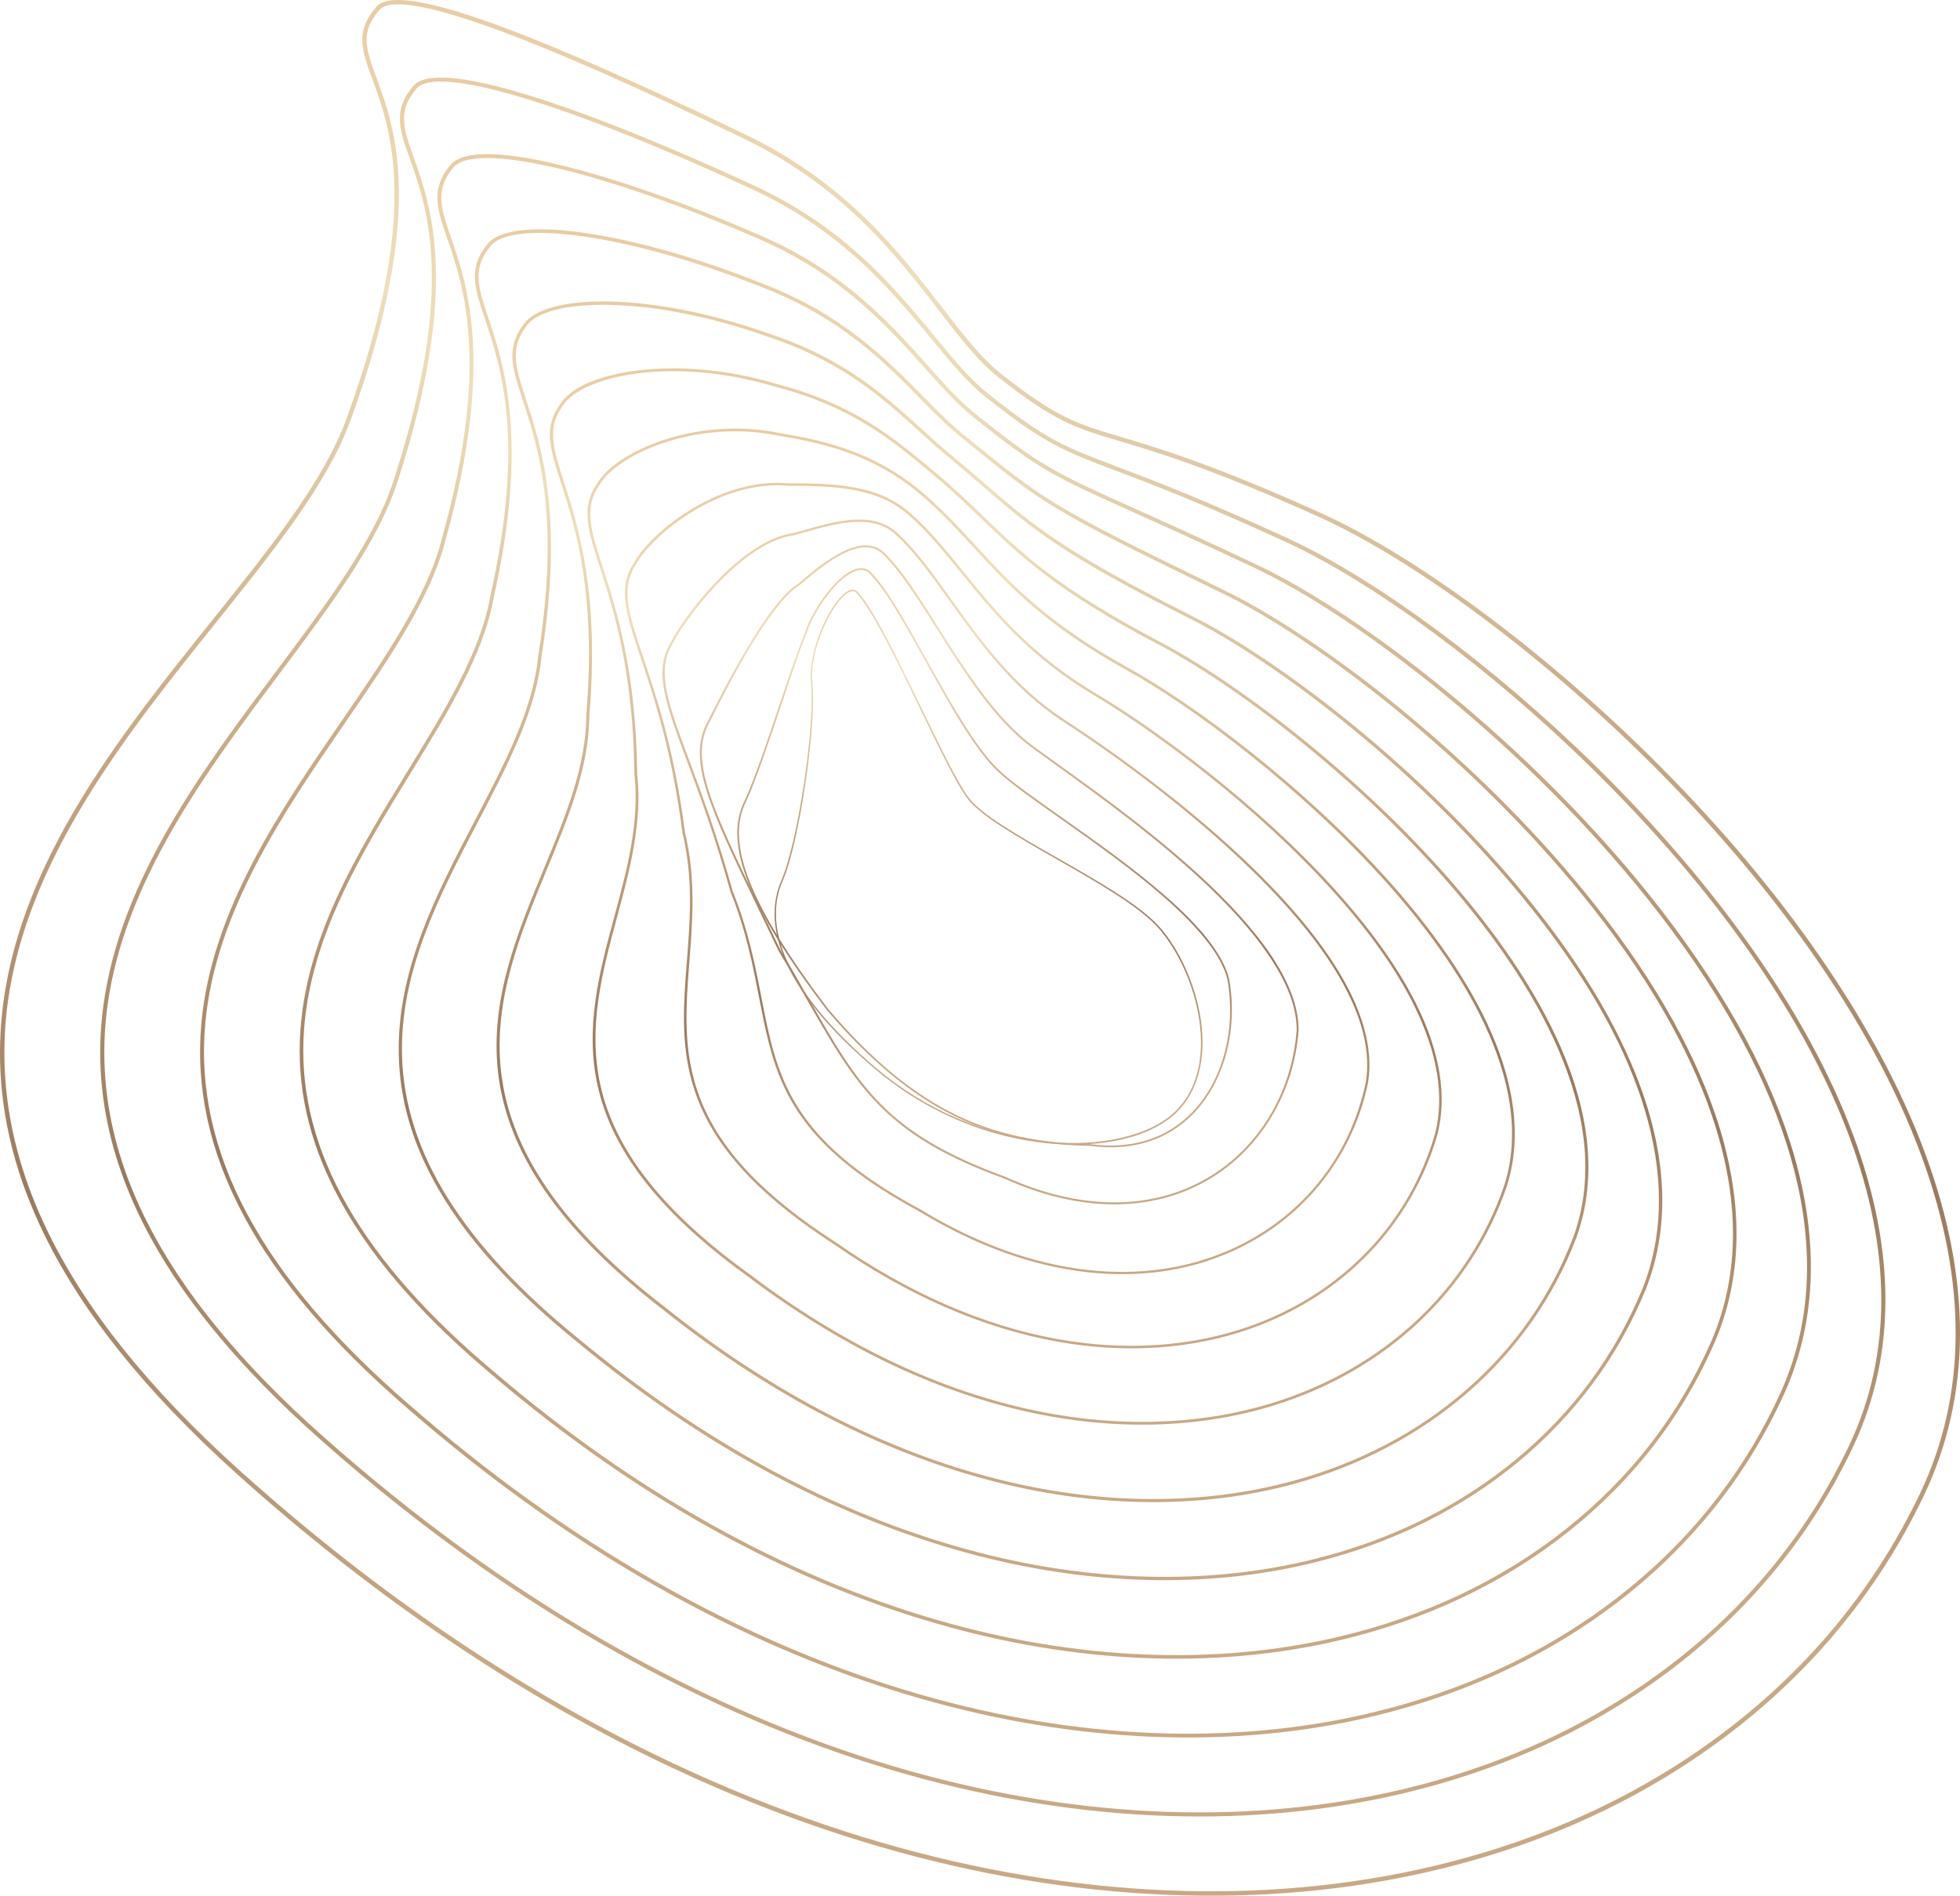 <svg width="1061" height="1026" viewBox="0 0 1061 1026" fill="none" xmlns="http://www.w3.org/2000/svg">
<path d="M181.408 842.651C163.27 828.308 145.389 813.194 127.806 797.36C28.88 708.289 -11.946 622.423 2.998 534.872C15.939 459.013 68.524 393.481 114.916 335.676C145.882 297.084 175.133 260.639 187.396 227.061C228.211 115.293 211.573 70.043 201.631 43.01C195.88 27.351 192.069 17.015 203.757 3.647C215.209 -9.453 278.804 12.586 403.89 73.002C457.985 99.131 486.681 136.263 509.739 166.101C521.293 181.051 531.287 193.977 542.215 202.577C572.318 226.26 583.112 229.466 606.776 236.493C626.505 242.36 656.331 251.217 714.494 277.418C765.61 300.443 833.982 350.882 892.925 409.068C926.469 442.173 955.976 476.552 980.625 511.271C1008.22 550.13 1029.05 588.526 1042.55 625.413C1067.54 693.729 1067.15 755.707 1041.38 809.618C1015.99 862.728 978.263 907.762 929.252 943.467C880.569 978.936 823.228 1003.4 758.842 1016.18C665.123 1034.79 560.712 1026.98 456.927 993.598C401.6 975.802 346.303 950.752 292.577 919.147C254.833 896.933 217.612 871.338 181.398 842.693L181.408 842.651ZM447.858 103.261C435.061 93.14 420.282 83.554 402.842 75.129C345.954 47.654 302.591 28.482 270.259 16.532C223.651 -0.699 209.334 0.863 205.534 5.209C194.77 17.518 197.995 26.283 203.85 42.198C213.904 69.539 230.728 115.293 189.614 227.883C177.218 261.831 147.854 298.419 116.765 337.165C70.558 394.745 18.178 460.02 5.339 535.273C-9.45 621.96 31.129 707.117 129.398 795.603C181.963 842.949 237.28 883.812 293.789 917.061C347.361 948.584 402.493 973.562 457.657 991.306C561.071 1024.57 665.061 1032.35 758.39 1013.83C822.438 1001.12 879.46 976.788 927.865 941.525C976.558 906.057 1014.04 861.321 1039.25 808.57C1064.73 755.255 1065.1 693.904 1040.34 626.204C1026.93 589.523 1006.19 551.311 978.715 512.627C954.138 478.032 924.723 443.745 891.282 410.743C832.523 352.752 764.419 302.488 713.538 279.575C655.52 253.437 625.786 244.611 606.118 238.764C582.157 231.644 571.219 228.397 540.766 204.436C540.715 204.395 540.664 204.354 540.612 204.313C529.489 195.518 519.475 182.551 507.88 167.55C492.423 147.555 474.418 124.252 447.879 103.261H447.858Z" fill="url(#paint0_linear_784_3045)"/>
<path d="M217.441 816.06C202.775 804.46 188.293 792.315 174.017 779.636C83.985 700.059 45.367 623.08 55.956 544.304C65.159 475.874 110.052 415.952 149.665 363.088C177.262 326.264 203.319 291.484 213.384 259.026C246.825 156.083 231.214 112.231 221.888 86.03C216.25 70.197 212.521 59.737 223.696 46.606C229.879 39.085 250.841 40.739 286.008 51.528C317.641 61.227 359.525 77.975 407.118 99.932C456.951 122.691 483.984 155.436 505.706 181.75C516.213 194.47 525.282 205.454 535.142 213.273C566.364 238.117 576.08 241.775 604.869 252.666C624.208 259.982 650.696 270.01 697.201 291.402C744.836 313.307 808.566 360.448 863.513 414.411C894.941 445.276 922.559 477.251 945.606 509.442C971.468 545.557 990.961 581.19 1003.54 615.333C1026.25 676.94 1026.33 732.886 1003.79 781.609C980.999 830.568 946.88 872.202 902.367 905.358C858.142 938.309 805.946 961.191 747.229 973.387C662.394 990.998 567.761 984.72 473.549 955.221C423.315 939.491 373.061 917.184 324.173 888.898C287.928 867.927 252.186 843.525 217.451 816.04L217.441 816.06ZM452.761 130.376C439.748 120.081 424.527 110.34 406.184 101.966C305.511 55.514 236.236 34.852 225.39 48.045C215.048 60.21 218.406 69.652 223.973 85.29C233.402 111.758 249.167 156.053 215.5 259.704C205.332 292.511 179.152 327.445 151.442 364.424C111.993 417.072 67.285 476.748 58.154 544.602C47.668 622.587 86.049 698.918 175.486 777.972C223.46 820.561 273.857 857.231 325.282 886.987C374.027 915.191 424.127 937.436 474.206 953.115C568.059 982.501 662.312 988.758 746.767 971.229C805.156 959.105 857.053 936.357 901.022 903.601C945.236 870.671 979.129 829.315 1001.76 780.695C1024.04 732.527 1023.93 677.156 1001.44 616.124C984.809 571.018 947.116 499.691 861.932 416.014C807.158 362.215 743.676 315.239 696.246 293.436C649.813 272.075 623.366 262.067 604.057 254.762C575.813 244.076 565.234 240.059 533.734 215.03C523.69 207.067 514.549 195.991 503.97 183.178C490.403 166.749 474.75 147.792 452.74 130.376H452.761Z" fill="url(#paint1_linear_784_3045)"/>
<path d="M253.904 789.922C242.576 780.962 231.36 771.633 220.207 761.913C138.997 691.757 102.639 623.615 109.038 553.572C114.615 492.54 151.928 438.248 184.835 390.358C208.878 355.362 231.597 322.308 239.351 290.991C265.521 196.987 250.895 154.594 242.165 129.267C236.609 113.145 232.932 102.501 243.593 89.565C257.581 71.461 339.828 96.202 410.315 126.862C456.153 146.312 481.635 174.814 502.104 197.717C511.388 208.105 519.41 217.074 528.037 223.979C563.358 252.389 571.174 255.892 614.557 275.404C630.897 282.751 651.223 291.895 679.857 305.396C709.149 319.195 745.568 343.402 782.419 373.569C823.892 407.517 862.242 446.037 893.321 484.968C930.1 531.039 955.613 576.002 969.149 618.621C984.915 668.269 983.908 713.704 966.16 753.652C945.968 798.47 915.444 836.713 875.44 867.332C835.662 897.776 788.602 919.096 735.565 930.696C659.624 947.3 574.748 942.543 490.108 916.928C408.682 892.279 329.373 849.618 253.884 789.911L253.904 789.922ZM458.526 157.81C445.153 147.227 429.224 137.158 409.504 128.794C325.562 92.278 256.482 76.331 245.236 90.88C235.294 102.932 238.622 112.591 244.147 128.599C252.96 154.152 267.718 196.926 241.385 291.535C233.538 323.202 210.727 356.4 186.57 391.56C153.797 439.245 116.658 493.3 111.133 553.788C104.796 623.101 140.928 690.678 221.593 760.361C306.839 834.699 397.385 886.71 490.745 914.965C575.035 940.477 659.552 945.224 735.144 928.692C787.883 917.164 834.666 895.967 874.197 865.718C913.924 835.305 944.233 797.33 964.281 752.84C981.813 713.375 982.789 668.443 967.188 619.289C953.733 576.916 928.344 532.17 891.719 486.303C860.733 447.496 822.485 409.078 781.125 375.223C744.398 345.159 708.132 321.044 678.994 307.317C650.381 293.816 630.055 284.682 613.725 277.346C570.136 257.742 562.29 254.207 526.753 225.644C517.992 218.626 509.92 209.605 500.574 199.145C489.07 186.271 475.965 171.619 458.536 157.83L458.526 157.81Z" fill="url(#paint2_linear_784_3045)"/>
<path d="M289.724 763.341C281.918 757.166 274.154 750.785 266.43 744.199C193.981 683.383 159.934 623.995 162.338 562.644C164.443 508.99 192.985 462.445 220.592 417.442C240.877 384.378 260.031 353.143 265.372 322.966C284.404 238.045 271.257 198.796 262.558 172.821C256.817 155.683 253.356 145.336 263.544 132.544C275.828 115.632 341.734 124.961 413.546 153.813C455.923 170.067 480.038 194.583 499.419 214.28C506.834 221.821 513.839 228.931 520.956 234.696L524.551 237.634C565.911 271.366 569.29 274.12 662.557 319.4C688.778 332.1 722.773 354.838 755.845 381.737C793.877 412.685 829.126 447.608 857.77 482.738C891.807 524.474 915.666 565.141 928.668 603.62C943.838 648.51 943.807 689.578 928.576 725.694C910.992 766.382 884.073 801.244 848.568 829.346C813.247 857.293 771.312 877.051 723.934 888.066C656.867 903.653 581.758 900.406 506.711 878.654C432.064 857.026 359.194 818.28 289.724 763.33V763.341ZM465.875 185.819C451.866 174.742 434.827 164.046 412.848 155.621C342.987 127.561 276.711 117.738 265.095 133.726C255.533 145.727 258.871 155.693 264.407 172.205C272.644 196.792 286.427 237.942 267.283 323.346C261.89 353.852 242.633 385.231 222.256 418.459C194.782 463.257 166.374 509.575 164.289 562.716C161.906 623.419 195.738 682.304 267.693 742.709C343.891 807.697 424.495 852.813 507.255 876.794C581.984 898.454 656.764 901.69 723.503 886.175C770.593 875.222 812.271 855.598 847.376 827.825C882.635 799.929 909.359 765.314 926.809 724.934C941.845 689.281 941.866 648.665 926.85 604.237C913.92 565.973 890.184 525.512 856.291 483.961C827.729 448.944 792.583 414.113 754.643 383.237C721.695 356.42 687.823 333.785 661.735 321.147C568.273 275.764 564.873 273 523.349 239.134L519.754 236.206C512.544 230.37 505.499 223.219 498.053 215.636C488.881 206.306 478.641 195.898 465.885 185.808L465.875 185.819Z" fill="url(#paint3_linear_784_3045)"/>
<path d="M325.407 736.822C321.134 733.441 316.882 729.999 312.63 726.475C169.705 610.833 216.076 522.326 257.005 444.238C273.253 413.229 288.597 383.946 291.37 354.941C303.479 279.319 291.185 241.703 283.051 216.817C277.227 199.001 273.715 188.243 283.472 175.513C289.213 167.119 306.417 162.618 330.645 163.204C356.373 163.831 386.959 170.067 416.764 180.753C456.891 194.018 479.137 214.259 498.764 232.117C503.972 236.853 508.891 241.333 513.872 245.412C521.349 251.597 527.748 257.135 533.397 262.016C559.474 284.569 575.219 298.183 645.244 333.395C689.941 355.804 764.372 411.4 822.196 480.488C853.49 517.888 875.685 554.26 888.164 588.598C902.748 628.731 903.683 665.443 890.958 697.716C875.983 734.284 852.669 765.796 821.662 791.381C790.788 816.852 753.968 835.069 712.249 845.508C654.056 860.067 588.704 858.3 523.239 840.412C455.381 821.866 388.889 787.034 325.397 736.811L325.407 736.822ZM475.82 214.608C460.702 202.649 442.235 191.059 416.178 182.448C352.141 159.495 295.622 160.923 284.93 176.561C275.718 188.593 279.117 199.001 284.756 216.252C292.942 241.302 305.318 279.165 293.147 355.156C290.353 384.46 274.927 413.897 258.597 445.06C237.871 484.608 216.446 525.512 217.627 571.368C218.973 623.543 250.421 673.817 313.781 725.078C380.919 780.726 451.55 818.948 523.732 838.675C588.899 856.492 653.943 858.249 711.828 843.761C753.29 833.384 789.864 815.3 820.532 789.993C851.313 764.594 874.453 733.328 889.304 697.048C905.634 655.631 907.011 584.622 820.83 481.638C763.171 412.736 688.976 357.324 644.443 334.997C574.212 299.683 558.406 286.007 532.226 263.372C526.587 258.492 520.199 252.974 512.732 246.799C507.71 242.679 502.78 238.189 497.552 233.442C490.825 227.318 483.78 220.917 475.81 214.608H475.82Z" fill="url(#paint4_linear_784_3045)"/>
<path d="M354.185 705.124C301.938 663.799 274.238 622.762 269.545 579.813C265.282 540.749 280.01 505.075 294.256 470.572C306.128 441.824 317.344 414.678 317.375 386.916C322.87 320.942 311.366 285.206 303.746 261.564C297.676 242.699 294.009 231.305 303.407 218.482C315.033 200.378 367.372 191.891 419.968 207.693C461.656 218.492 483.389 236.617 504.402 254.146L506.796 256.139C516.881 264.636 524.882 272.332 532.616 279.771C553.352 299.704 572.928 318.537 627.947 347.42C668.064 368.401 734.844 418.305 786.649 478.279C830.309 528.83 877.328 603.086 853.377 669.779C828.697 734.695 773.01 783.294 700.581 803.114C651.252 816.615 595.646 816.317 539.764 802.251C478.675 786.87 418.499 755.974 360.891 710.405C360.203 709.861 359.525 709.327 358.847 708.782C357.276 707.57 355.715 706.357 354.185 705.145V705.124ZM490.619 244.98C473.077 231.099 452.639 217.855 419.526 209.276C363.305 192.384 314.797 203.799 304.773 219.407C295.848 231.592 299.411 242.679 305.327 261.04C312.979 284.816 324.554 320.736 319.028 386.977C318.998 414.996 307.72 442.296 295.786 471.189C281.623 505.496 266.967 540.965 271.188 579.618C275.964 623.358 304.968 665.155 359.864 707.446C360.542 707.991 361.23 708.535 361.908 709.07C419.352 754.505 479.301 785.298 540.165 800.618C595.77 814.622 651.087 814.92 700.14 801.491C735.984 791.679 767.474 775.116 793.715 752.254C820.028 729.331 839.573 701.384 851.816 669.183C875.49 603.26 828.758 529.56 785.386 479.337C733.724 419.517 667.15 369.777 627.167 348.858C571.942 319.863 552.284 300.957 531.465 280.942C523.752 273.524 515.772 265.848 505.727 257.382L503.345 255.399C499.175 251.926 494.984 248.422 490.609 244.97L490.619 244.98Z" fill="url(#paint5_linear_784_3045)"/>
<path d="M390.896 680.362C352.679 650.144 330.587 619.679 323.51 587.602C316.465 555.668 324.64 525.388 332.559 496.105C339.317 471.086 346.311 445.225 343.425 418.89C342.839 363.16 332.035 329.726 324.886 307.595C318.241 287.014 314.226 274.582 323.366 261.44C333.914 243.973 378.078 224.801 423.186 234.623C456.34 239.822 479.233 249.46 499.723 266.845C510.538 276.164 518.991 285.35 527.947 295.08C546.875 315.65 566.451 336.919 610.645 361.403C646.377 381.1 705.566 425.374 751.086 476.028C790.535 519.922 833.785 584.303 815.78 641.791C796.338 698.733 750.089 742.134 688.887 760.885C648.4 773.287 602.532 774.407 556.232 764.132C505.023 752.758 454.163 728.17 405.069 691.037C400.119 687.482 395.384 683.917 390.885 680.352L390.896 680.362ZM495.06 264.975C475.721 249.676 453.824 240.963 422.909 236.113C378.386 226.424 334.972 245.134 324.63 262.273C315.879 274.839 319.587 286.316 326.314 307.132C333.493 329.346 344.339 362.914 344.924 418.798C347.841 445.338 340.806 471.353 334.017 496.496C326.15 525.604 318.015 555.699 324.989 587.273C332.815 622.752 359.314 656.288 405.983 689.825C454.923 726.835 505.587 751.33 556.581 762.663C602.624 772.886 648.226 771.776 688.466 759.447C749.206 740.839 795.095 697.788 814.373 641.328C832.151 584.54 789.179 520.641 749.987 477.045C704.58 426.525 645.555 382.384 609.937 362.739C565.527 338.131 545.869 316.77 526.858 296.118C517.933 286.418 509.501 277.253 498.757 268.006C497.535 266.968 496.313 265.961 495.07 264.985L495.06 264.975Z" fill="url(#paint6_linear_784_3045)"/>
<path d="M426.584 655.744C365.022 607.052 368.35 564.658 371.842 520.045C373.567 498.047 375.344 475.299 369.448 450.855C363.789 406.52 354.043 377.473 346.925 356.256C338.719 331.782 334.189 318.311 343.3 304.41C348.825 294.669 361.078 283.398 375.262 275.024C392.403 264.903 410.551 260.126 426.368 261.564C453.452 261.554 475.575 262.725 492.644 277.562C503.336 287.025 512.251 298.008 521.7 309.65C538.749 330.651 558.068 354.458 593.348 375.418C617.822 389.875 671.096 426.864 715.527 473.799C738.635 498.222 755.859 521.7 766.705 543.585C779.512 569.436 783.385 593.068 778.188 613.823C764.066 662.936 727.256 701.281 677.197 719.046C645.512 730.297 609.359 732.774 572.642 726.208C532.032 718.954 491.206 701.158 451.295 673.334C442.072 667.375 433.876 661.518 426.584 655.754V655.744ZM489.83 276.997C473.377 263.979 452.147 262.92 426.307 262.931C390.133 259.643 353.817 288.648 344.47 305.119C335.699 318.496 340.146 331.751 348.219 355.814C355.357 377.083 365.125 406.212 370.794 450.599C376.73 475.176 374.943 498.037 373.207 520.138C371.236 545.342 369.366 569.148 378.754 593.911C389.332 621.817 412.626 646.682 452.065 672.173C491.833 699.905 532.474 717.618 572.889 724.841C609.37 731.366 645.286 728.91 676.755 717.742C726.393 700.12 762.884 662.104 776.883 613.453C781.988 593.047 778.157 569.734 765.493 544.181C754.709 522.419 737.567 499.054 714.551 474.734C670.223 427.912 617.083 391.015 592.67 376.59C557.185 355.506 537.784 331.597 520.663 310.503C511.255 298.913 502.371 287.96 491.761 278.589C491.135 278.045 490.487 277.51 489.851 277.007L489.83 276.997Z" fill="url(#paint7_linear_784_3045)"/>
<path d="M460.217 631.629C423.027 602.223 417.522 573.864 410.908 539.865C407.457 522.121 403.893 503.76 395.481 482.81C387.059 452.53 378.586 429.823 371.777 411.585C360.099 380.288 353.67 363.047 363.231 347.378C372.947 329.151 403.307 291.915 429.446 288.535C431.213 288.052 432.979 287.549 434.756 287.055C453.243 281.846 472.377 276.472 485.554 288.278C495.733 297.577 505.007 310.533 514.826 324.25C530.714 346.443 548.719 371.596 576.038 389.423C605.669 408.626 752.878 508.373 740.584 585.824C731.956 627.365 704.626 660.912 665.588 677.896C642.294 688.027 616.515 691.633 588.949 688.613C558.907 685.325 528.147 674.218 497.52 655.61C482.391 647.462 470.169 639.51 460.206 631.629H460.217ZM483.521 288.145C470.867 278.137 452.688 283.254 435.085 288.216C433.298 288.72 431.51 289.223 429.734 289.706L429.651 289.727C403.944 293.015 373.933 329.891 364.3 347.974C355.025 363.16 361.383 380.206 372.927 411.143C379.736 429.412 388.22 452.14 396.642 482.409C405.074 503.411 408.658 521.823 412.12 539.619C420.439 582.403 427.012 616.196 498.136 654.542C528.64 673.077 559.236 684.123 589.092 687.39C616.443 690.38 642.017 686.804 665.115 676.766C703.784 659.946 730.857 626.718 739.392 585.598C744.291 554.733 724.007 516.644 679.104 472.422C639.583 433.491 593.396 402.122 575.381 390.44C547.876 372.48 529.8 347.235 513.84 324.949C504.062 311.283 494.818 298.378 484.743 289.172C484.342 288.812 483.942 288.473 483.531 288.145H483.521Z" fill="url(#paint8_linear_784_3045)"/>
<path d="M487.469 608.562C465.48 591.177 453.453 570.124 436.815 541.016C432.09 532.745 427.202 524.196 421.532 514.744C417.979 507.325 414.63 500.39 411.477 493.855C384.055 437.046 371.535 411.123 383.171 390.327C391.141 374.391 415.411 325.832 432.532 315.558C447.897 302.18 467 288.247 478.472 298.974C487.952 308.016 497.658 323.377 507.928 339.631C522.42 362.564 538.833 388.549 558.727 403.417C562.527 406.232 567.118 409.53 572.438 413.352C594.232 429.001 627.18 452.664 654.377 478.505C686.925 509.421 703.265 536.105 702.967 557.815C700.369 591.804 682.251 621.878 654.49 638.297C623.709 656.504 584.383 656.37 543.763 637.907C518.764 628.844 501.17 619.423 487.449 608.572L487.469 608.562ZM476.87 299.015C465.891 290.333 447.835 303.67 433.21 316.41L433.128 316.472C416.284 326.531 392.086 374.935 384.127 390.841C372.747 411.164 385.185 436.933 412.443 493.393C415.596 499.927 418.944 506.853 422.477 514.24C428.126 523.662 433.015 532.221 437.739 540.492C464.628 587.53 479.448 613.443 544.173 636.91C584.496 655.24 623.473 655.405 653.946 637.373C681.409 621.128 699.331 591.373 701.899 557.764C702.197 536.403 685.959 509.997 653.648 479.285C626.503 453.496 593.596 429.864 571.822 414.226C566.502 410.404 561.9 407.105 558.09 404.28C538.032 389.289 521.558 363.222 507.025 340.207C496.785 324.003 487.12 308.704 477.733 299.755C477.445 299.488 477.158 299.241 476.86 299.005L476.87 299.015Z" fill="url(#paint9_linear_784_3045)"/>
<path d="M485.849 584.355C473.063 574.245 460.378 561.74 447.571 546.657C404.804 490.238 391.504 456.342 403.11 433.296C408.163 422.507 415.691 400.108 422.336 380.35C427.595 364.702 432.566 349.927 435.688 342.704C437.763 336.097 442.169 328.062 447.468 321.25C453.271 313.79 459.115 309.023 463.922 307.831C466.89 307.091 469.406 307.728 471.388 309.691C480.201 318.568 490.687 337.422 501.789 357.376C514.987 381.09 528.627 405.616 541.434 417.432C548.428 423.833 560.671 432.464 574.844 442.471C610.021 467.285 658.211 501.284 665.349 529.765C670.248 557.209 662.915 585.064 646.225 602.49C632.206 617.131 612.794 623.255 590.096 620.193C561.883 619.68 538.877 614.717 517.75 604.555C506.976 599.377 496.387 592.667 485.86 584.345L485.849 584.355ZM470.125 309.824C468.492 308.53 466.479 308.17 464.137 308.746C454.319 311.17 440.772 329.624 436.551 343.032C433.428 350.266 428.468 365.031 423.209 380.658C416.554 400.437 409.015 422.867 403.931 433.707C392.51 456.404 405.78 490.002 448.28 546.082C471.512 573.443 494.364 592.308 518.12 603.723C539.123 613.823 562.006 618.765 590.137 619.269C612.578 622.289 631.713 616.268 645.527 601.853C662.021 584.643 669.252 557.096 664.414 529.971C657.369 501.859 609.353 467.983 574.29 443.242C560.085 433.224 547.833 424.573 540.787 418.13C527.866 406.212 514.186 381.624 500.958 357.838C489.886 337.936 479.43 319.144 470.711 310.359C470.515 310.163 470.32 309.989 470.115 309.824H470.125Z" fill="url(#paint10_linear_784_3045)"/>
<path d="M478.358 582.433C476.756 581.17 475.175 579.875 473.624 578.55C448.255 556.993 431.555 536.362 423.976 517.24C418.029 502.229 417.721 488.44 423.062 476.265C431.812 456.321 441.354 392.659 439.012 369.818C438.139 361.311 440.398 350.153 445.205 339.2C449.56 329.295 455.167 321.64 459.491 319.688C461.412 318.825 463.086 319.082 464.319 320.417C472.956 329.798 486.174 357.119 498.951 383.535C508.862 404.023 518.219 423.37 524.165 431.487C530.903 440.694 551.074 452.201 572.437 464.377C594.437 476.922 617.186 489.889 627.662 501.705C638.621 514.065 647.166 533.156 649.949 551.527C653.205 572.991 648.46 591.044 636.587 602.356C622.691 615.59 596.604 621.724 566.809 618.765C535.288 615.641 504.107 602.798 478.369 582.433H478.358ZM463.312 320.561C462.367 319.811 461.217 319.77 459.8 320.407C451.419 324.188 437.862 351.005 439.782 369.736C442.134 392.659 432.562 456.558 423.77 476.573C418.512 488.553 418.82 502.136 424.695 516.942C432.223 535.951 448.851 556.469 474.117 577.943C500.584 600.445 533.532 614.665 566.86 617.974C595.998 620.861 622.496 614.655 636.023 601.771C647.7 590.643 652.363 572.837 649.148 551.64C646.386 533.413 637.912 514.487 627.046 502.229C616.652 490.505 593.964 477.57 572.016 465.055C550.581 452.838 530.338 441.3 523.498 431.95C517.51 423.771 508.133 404.393 498.212 383.874C485.455 357.509 472.268 330.25 463.713 320.952C463.579 320.808 463.446 320.674 463.302 320.561H463.312Z" fill="url(#paint11_linear_784_3045)"/>
<defs>
<linearGradient id="paint0_linear_784_3045" x1="530.507" y1="-6.98076e-05" x2="530.507" y2="1026.01" gradientUnits="userSpaceOnUse">
<stop stop-color="#E9CBA3"/>
<stop offset="0.15" stop-color="#EEDEBC"/>
<stop offset="0.39" stop-color="#C9A885"/>
<stop offset="0.63" stop-color="#9A7A5F"/>
<stop offset="0.86" stop-color="#C9A885"/>
<stop offset="1" stop-color="#C9A885"/>
</linearGradient>
<linearGradient id="paint1_linear_784_3045" x1="537.442" y1="41.983" x2="537.442" y2="983.179" gradientUnits="userSpaceOnUse">
<stop stop-color="#E9CBA3"/>
<stop offset="0.15" stop-color="#EEDEBC"/>
<stop offset="0.39" stop-color="#C9A885"/>
<stop offset="0.63" stop-color="#9A7A5F"/>
<stop offset="0.86" stop-color="#C9A885"/>
<stop offset="1" stop-color="#C9A885"/>
</linearGradient>
<linearGradient id="paint2_linear_784_3045" x1="544.316" y1="83.431" x2="544.316" y2="940.426" gradientUnits="userSpaceOnUse">
<stop stop-color="#E9CBA3"/>
<stop offset="0.15" stop-color="#EEDEBC"/>
<stop offset="0.39" stop-color="#C9A885"/>
<stop offset="0.63" stop-color="#9A7A5F"/>
<stop offset="0.86" stop-color="#C9A885"/>
<stop offset="1" stop-color="#C9A885"/>
</linearGradient>
<linearGradient id="paint3_linear_784_3045" x1="551.131" y1="124.129" x2="551.131" y2="897.775" gradientUnits="userSpaceOnUse">
<stop stop-color="#E9CBA3"/>
<stop offset="0.15" stop-color="#EEDEBC"/>
<stop offset="0.39" stop-color="#C9A885"/>
<stop offset="0.63" stop-color="#9A7A5F"/>
<stop offset="0.86" stop-color="#C9A885"/>
<stop offset="1" stop-color="#C9A885"/>
</linearGradient>
<linearGradient id="paint4_linear_784_3045" x1="557.851" y1="163.153" x2="557.851" y2="855.279" gradientUnits="userSpaceOnUse">
<stop stop-color="#E9CBA3"/>
<stop offset="0.15" stop-color="#EEDEBC"/>
<stop offset="0.39" stop-color="#C9A885"/>
<stop offset="0.63" stop-color="#9A7A5F"/>
<stop offset="0.86" stop-color="#C9A885"/>
<stop offset="1" stop-color="#C9A885"/>
</linearGradient>
<linearGradient id="paint5_linear_784_3045" x1="564.331" y1="199.381" x2="564.331" y2="813.009" gradientUnits="userSpaceOnUse">
<stop stop-color="#E9CBA3"/>
<stop offset="0.15" stop-color="#EEDEBC"/>
<stop offset="0.39" stop-color="#C9A885"/>
<stop offset="0.63" stop-color="#9A7A5F"/>
<stop offset="0.86" stop-color="#C9A885"/>
<stop offset="1" stop-color="#C9A885"/>
</linearGradient>
<linearGradient id="paint6_linear_784_3045" x1="569.008" y1="231.952" x2="569.008" y2="771.098" gradientUnits="userSpaceOnUse">
<stop stop-color="#E9CBA3"/>
<stop offset="0.15" stop-color="#EEDEBC"/>
<stop offset="0.39" stop-color="#C9A885"/>
<stop offset="0.63" stop-color="#9A7A5F"/>
<stop offset="0.86" stop-color="#C9A885"/>
<stop offset="1" stop-color="#C9A885"/>
</linearGradient>
<linearGradient id="paint7_linear_784_3045" x1="559.352" y1="261.307" x2="559.352" y2="729.784" gradientUnits="userSpaceOnUse">
<stop stop-color="#E9CBA3"/>
<stop offset="0.15" stop-color="#EEDEBC"/>
<stop offset="0.39" stop-color="#C9A885"/>
<stop offset="0.63" stop-color="#9A7A5F"/>
<stop offset="0.86" stop-color="#C9A885"/>
<stop offset="1" stop-color="#C9A885"/>
</linearGradient>
<linearGradient id="paint8_linear_784_3045" x1="549.961" y1="281.189" x2="549.961" y2="689.64" gradientUnits="userSpaceOnUse">
<stop stop-color="#E9CBA3"/>
<stop offset="0.15" stop-color="#EEDEBC"/>
<stop offset="0.39" stop-color="#C9A885"/>
<stop offset="0.63" stop-color="#9A7A5F"/>
<stop offset="0.86" stop-color="#C9A885"/>
<stop offset="1" stop-color="#C9A885"/>
</linearGradient>
<linearGradient id="paint9_linear_784_3045" x1="540.907" y1="295.173" x2="540.907" y2="651.85" gradientUnits="userSpaceOnUse">
<stop stop-color="#E9CBA3"/>
<stop offset="0.15" stop-color="#EEDEBC"/>
<stop offset="0.39" stop-color="#C9A885"/>
<stop offset="0.63" stop-color="#9A7A5F"/>
<stop offset="0.86" stop-color="#C9A885"/>
<stop offset="1" stop-color="#C9A885"/>
</linearGradient>
<linearGradient id="paint10_linear_784_3045" x1="532.981" y1="307.543" x2="532.981" y2="620.974" gradientUnits="userSpaceOnUse">
<stop stop-color="#E9CBA3"/>
<stop offset="0.15" stop-color="#EEDEBC"/>
<stop offset="0.39" stop-color="#C9A885"/>
<stop offset="0.63" stop-color="#9A7A5F"/>
<stop offset="0.86" stop-color="#C9A885"/>
<stop offset="1" stop-color="#C9A885"/>
</linearGradient>
<linearGradient id="paint11_linear_784_3045" x1="535.114" y1="319.185" x2="535.114" y2="619.494" gradientUnits="userSpaceOnUse">
<stop stop-color="#E9CBA3"/>
<stop offset="0.15" stop-color="#EEDEBC"/>
<stop offset="0.39" stop-color="#C9A885"/>
<stop offset="0.63" stop-color="#9A7A5F"/>
<stop offset="0.86" stop-color="#C9A885"/>
<stop offset="1" stop-color="#C9A885"/>
</linearGradient>
</defs>
</svg>
